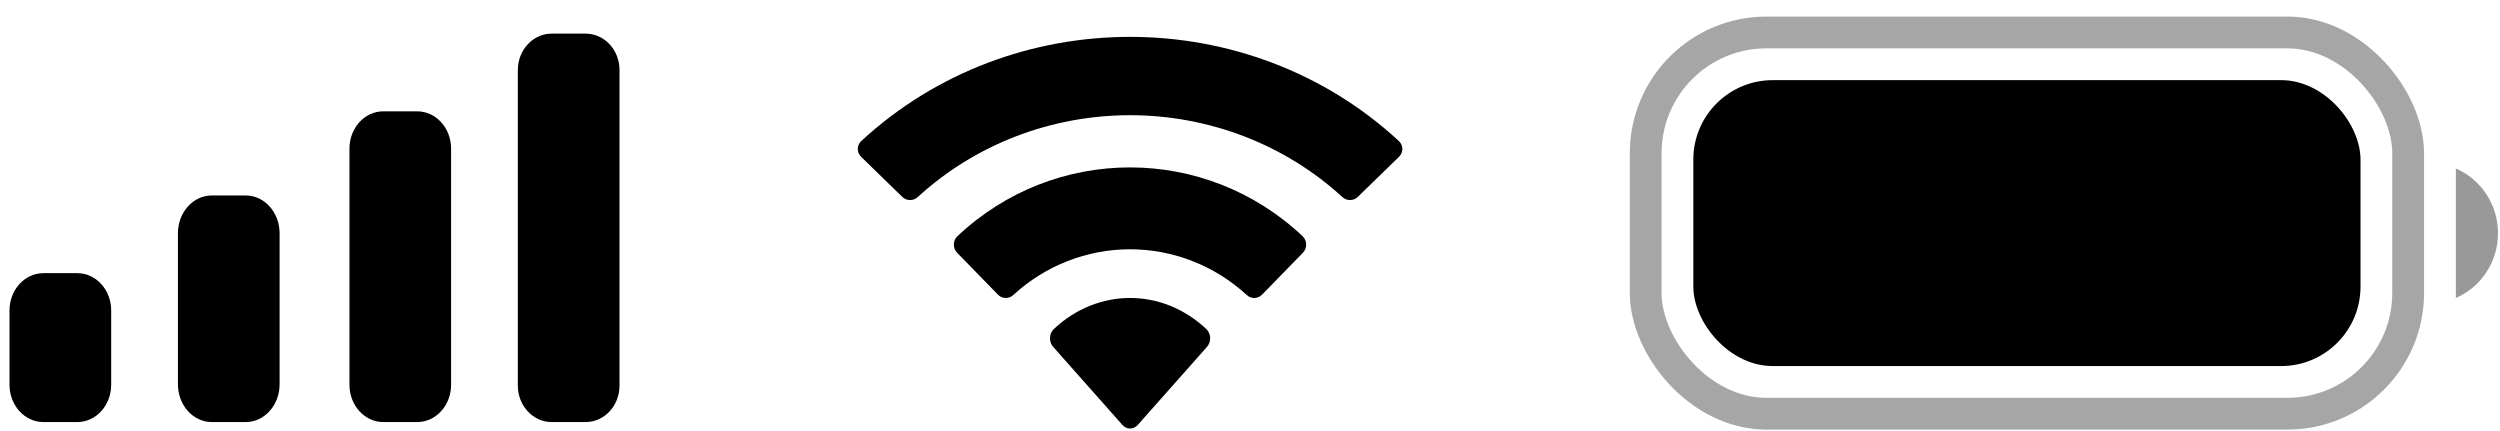 <svg width="87" height="15" viewBox="0 0 87 15" fill="none" xmlns="http://www.w3.org/2000/svg">
<rect opacity="0.35" x="57.27" y="1.13" width="26.534" height="13.267" rx="4.201" stroke="black" stroke-width="1.106"/>
<path opacity="0.4" d="M85.463 5.864V10.37C86.352 9.988 86.931 9.1 86.931 8.117C86.931 7.133 86.352 6.245 85.463 5.864" fill="black"/>
<rect x="58.928" y="2.789" width="23.218" height="9.95" rx="2.764" fill="black"/>
<path fill-rule="evenodd" clip-rule="evenodd" d="M39.327 4.009C42.076 4.01 44.721 5.029 46.714 6.857C46.864 6.998 47.104 6.996 47.251 6.853L48.686 5.456C48.761 5.383 48.802 5.285 48.802 5.183C48.801 5.08 48.758 4.982 48.683 4.91C43.452 0.074 35.2 0.074 29.97 4.91C29.894 4.982 29.851 5.08 29.85 5.182C29.849 5.285 29.891 5.383 29.966 5.456L31.401 6.853C31.548 6.997 31.788 6.998 31.938 6.857C33.931 5.029 36.576 4.009 39.327 4.009ZM39.323 8.675C40.823 8.675 42.27 9.241 43.383 10.263C43.533 10.408 43.77 10.405 43.917 10.256L45.34 8.797C45.415 8.721 45.457 8.617 45.456 8.509C45.455 8.401 45.411 8.298 45.334 8.223C41.947 5.027 36.701 5.027 33.314 8.223C33.237 8.298 33.194 8.401 33.193 8.509C33.192 8.617 33.233 8.721 33.309 8.797L34.731 10.256C34.878 10.405 35.115 10.408 35.266 10.263C36.377 9.242 37.823 8.676 39.323 8.675ZM42.114 11.764C42.116 11.88 42.075 11.993 42.001 12.074L39.594 14.788C39.523 14.868 39.427 14.913 39.327 14.913C39.227 14.913 39.13 14.868 39.06 14.788L36.653 12.074C36.578 11.993 36.538 11.88 36.54 11.764C36.542 11.647 36.587 11.537 36.664 11.459C38.201 10.006 40.452 10.006 41.989 11.459C42.067 11.537 42.112 11.647 42.114 11.764Z" fill="black"/>
<path fill-rule="evenodd" clip-rule="evenodd" d="M21.559 2.437C21.559 1.737 21.031 1.17 20.38 1.17H19.2C18.549 1.17 18.021 1.737 18.021 2.437V13.42C18.021 14.12 18.549 14.688 19.2 14.688H20.38C21.031 14.688 21.559 14.12 21.559 13.42V2.437ZM13.34 3.874H14.519C15.17 3.874 15.698 4.455 15.698 5.171V13.39C15.698 14.107 15.17 14.688 14.519 14.688H13.34C12.688 14.688 12.161 14.107 12.161 13.39V5.171C12.161 4.455 12.688 3.874 13.34 3.874ZM8.551 6.802H7.371C6.72 6.802 6.192 7.391 6.192 8.117V13.373C6.192 14.099 6.72 14.688 7.371 14.688H8.551C9.202 14.688 9.73 14.099 9.73 13.373V8.117C9.73 7.391 9.202 6.802 8.551 6.802ZM2.69 9.506H1.511C0.859 9.506 0.331 10.086 0.331 10.801V13.392C0.331 14.107 0.859 14.688 1.511 14.688H2.69C3.341 14.688 3.869 14.107 3.869 13.392V10.801C3.869 10.086 3.341 9.506 2.69 9.506Z" fill="black"/>
</svg>
